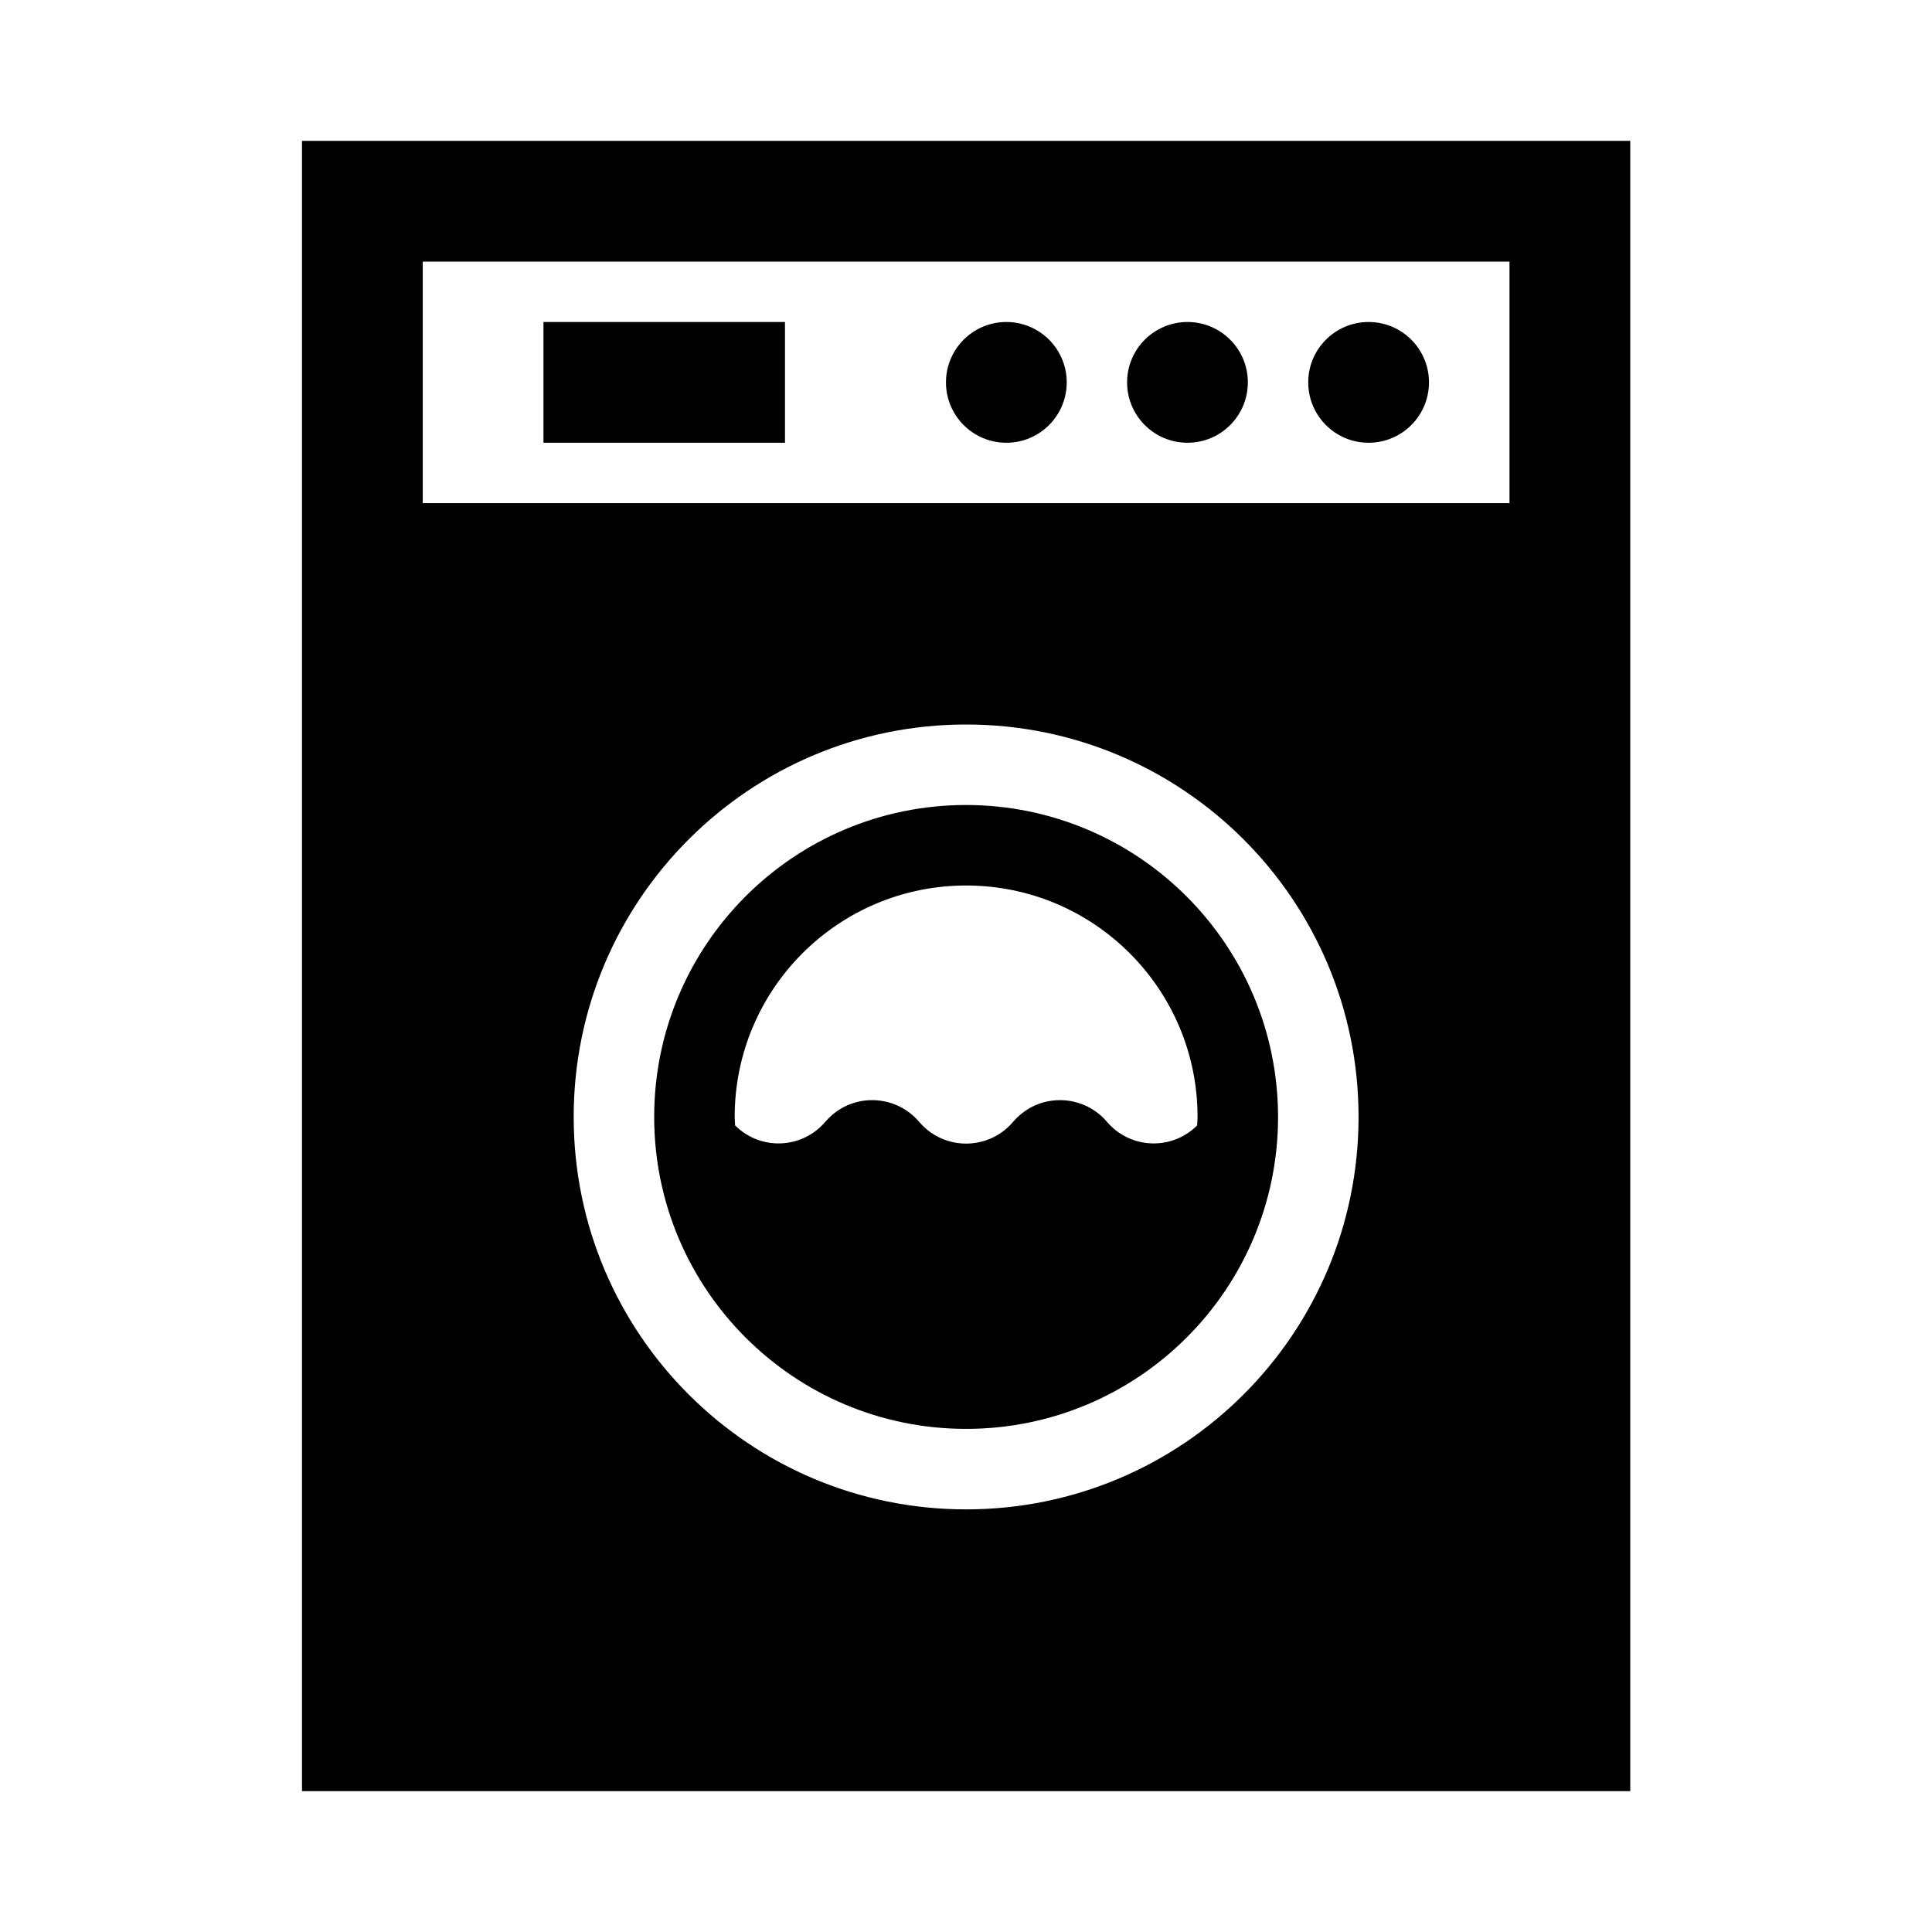 <svg width="96" height="96" xmlns="http://www.w3.org/2000/svg" xmlns:xlink="http://www.w3.org/1999/xlink" xml:space="preserve" overflow="hidden"><defs><clipPath id="clip0"><rect x="559" y="104" width="96" height="96"/></clipPath></defs><g clip-path="url(#clip0)" transform="translate(-559 -104)"><path d="M640.006 117 640.006 111 574.006 111 574.006 115 574.006 115 574.006 136 574.006 136 574.006 193 640.006 193 640.006 129 640.006 129 640.006 117ZM607.006 179C596.236 179 587.506 170.27 587.506 159.5 587.506 148.73 596.236 140 607.006 140 617.776 140 626.506 148.73 626.506 159.5 626.506 170.27 617.776 179 607.006 179ZM634.006 129 580.006 129 580.006 117 634.006 117Z"/><path d="M586.005 120 598.005 120 598.005 126 586.005 126Z"/><path d="M607.006 144C598.446 144 591.506 150.94 591.506 159.5 591.506 168.06 598.446 175 607.006 175 615.566 175 622.506 168.06 622.506 159.5 622.497 150.943 615.562 144.009 607.006 144ZM618.485 159.922C617.294 161.114 615.362 161.114 614.17 159.923 614.113 159.866 614.058 159.806 614.006 159.745 612.911 158.456 610.979 158.299 609.69 159.394 609.564 159.501 609.446 159.619 609.339 159.745 608.245 161.034 606.313 161.191 605.024 160.096 604.898 159.989 604.78 159.871 604.673 159.745 603.578 158.456 601.646 158.299 600.357 159.394 600.231 159.501 600.113 159.619 600.006 159.745 598.912 161.027 596.987 161.18 595.705 160.086 595.643 160.034 595.584 159.979 595.527 159.922 595.522 159.781 595.506 159.643 595.506 159.5 595.506 153.149 600.655 148 607.006 148 613.357 148 618.506 153.149 618.506 159.5 618.506 159.643 618.49 159.781 618.485 159.922Z"/><path d="M612.005 123C612.005 124.657 610.662 126 609.005 126 607.348 126 606.005 124.657 606.005 123 606.005 121.343 607.348 120 609.005 120 610.662 120 612.005 121.343 612.005 123Z"/><path d="M621.005 123C621.005 124.657 619.662 126 618.005 126 616.348 126 615.005 124.657 615.005 123 615.005 121.343 616.348 120 618.005 120 619.662 120 621.005 121.343 621.005 123Z"/><path d="M630.005 123C630.005 124.657 628.662 126 627.005 126 625.348 126 624.005 124.657 624.005 123 624.005 121.343 625.348 120 627.005 120 628.662 120 630.005 121.343 630.005 123Z"/></g></svg>